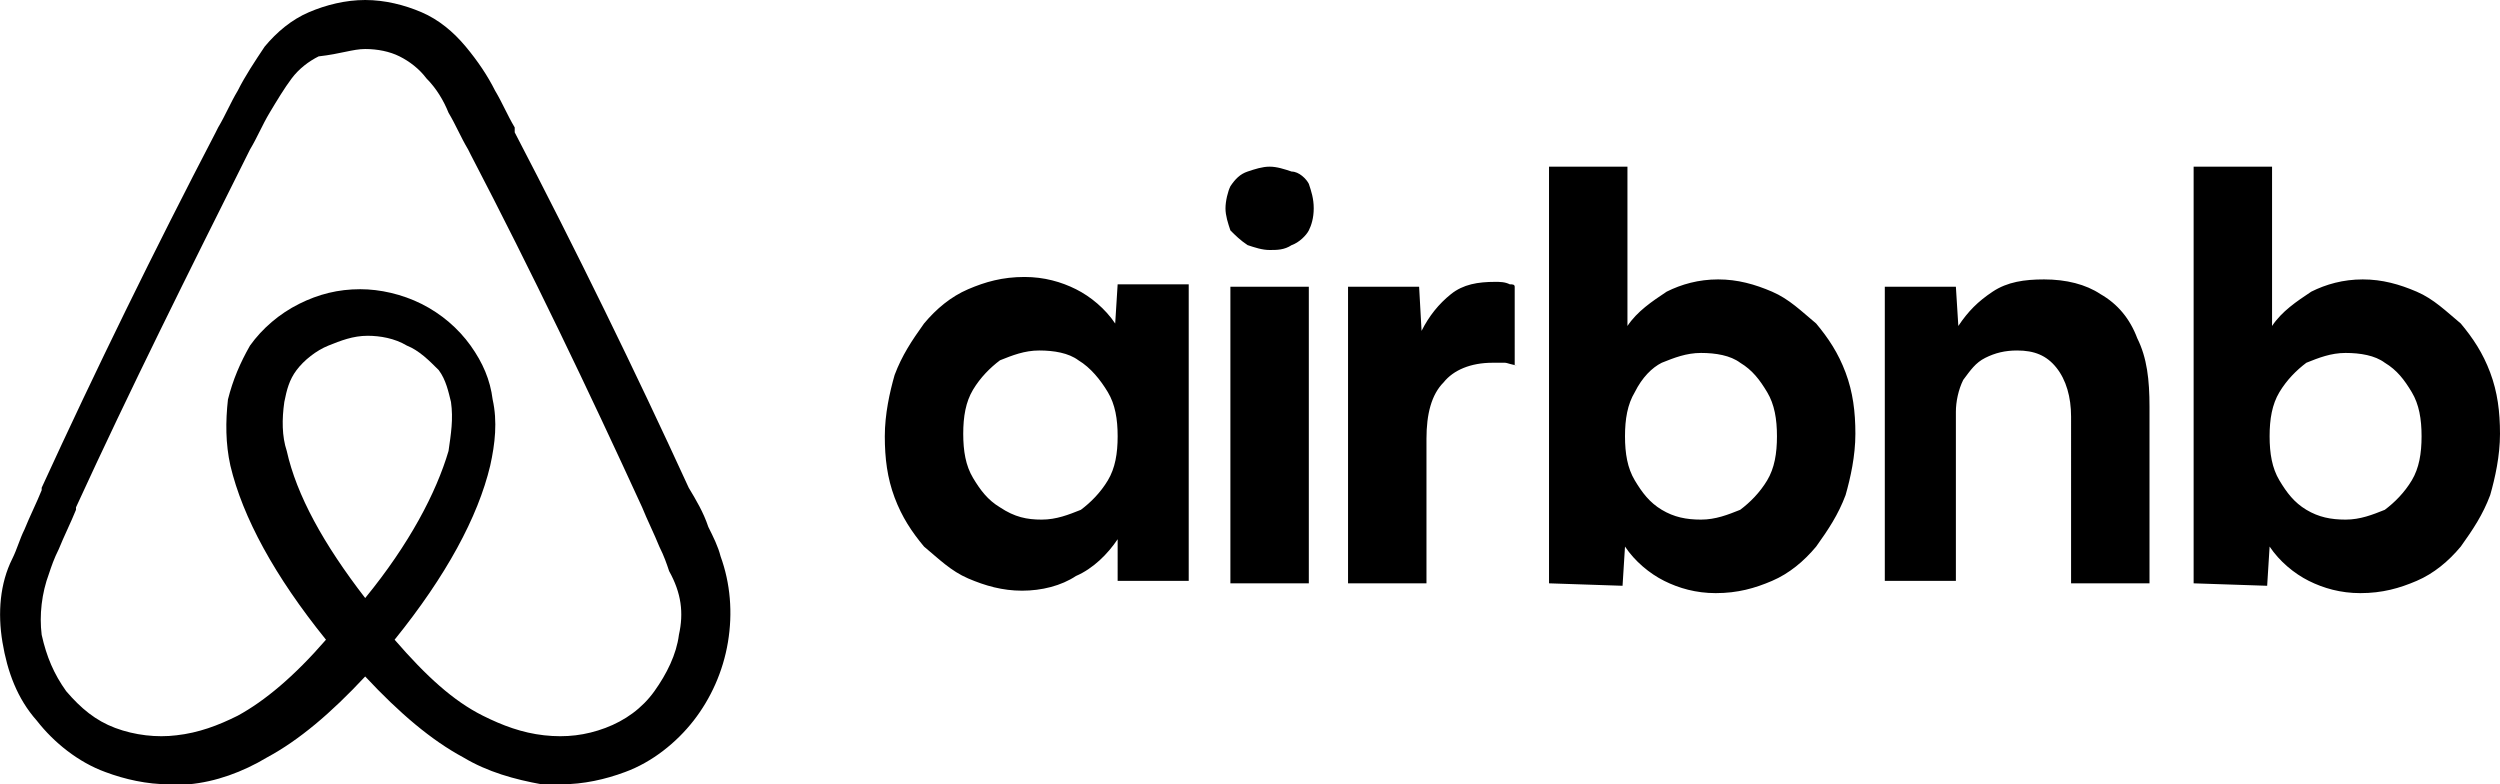 
<svg version="1.1" id="Layer_1" xmlns="http://www.w3.org/2000/svg" xmlns:xlink="http://www.w3.org/1999/xlink" x="0px" y="0px"
	 viewBox="0 0 102 32" style="enable-background:new 0 0 102 32;" xml:space="preserve">
<path d="M29.4,22.7c-0.1-0.4-0.3-0.8-0.5-1.2c-0.2-0.6-0.5-1.1-0.8-1.6l0,0c-2.2-4.8-4.6-9.7-7.1-14.5L21,5.2
	c-0.3-0.5-0.5-1-0.8-1.5c-0.3-0.6-0.7-1.2-1.2-1.8c-0.5-0.6-1.1-1.1-1.8-1.4C16.5,0.2,15.7,0,14.9,0c-0.8,0-1.6,0.2-2.3,0.5
	c-0.7,0.3-1.3,0.8-1.8,1.4C10.4,2.5,10,3.1,9.7,3.7c-0.3,0.5-0.5,1-0.8,1.5L8.8,5.4c-2.5,4.8-4.9,9.7-7.1,14.5l0,0.1
	c-0.2,0.5-0.5,1.1-0.7,1.6c-0.2,0.4-0.3,0.8-0.5,1.2C0,23.8-0.1,25,0.1,26.2c0.2,1.2,0.6,2.3,1.4,3.2c0.7,0.9,1.7,1.7,2.8,2.1
	C5.1,31.8,6,32,6.9,32c0.3,0,0.6,0,0.8,0c1.1-0.1,2.2-0.5,3.2-1.1c1.3-0.7,2.6-1.8,4-3.3c1.4,1.5,2.7,2.6,4,3.3
	c1,0.6,2.1,0.9,3.2,1.1c0.3,0,0.6,0,0.8,0c0.9,0,1.8-0.2,2.6-0.5c1.1-0.4,2.1-1.2,2.8-2.1c0.7-0.9,1.2-2,1.4-3.2
	C29.9,25,29.8,23.8,29.4,22.7z M14.9,24.4c-1.7-2.2-2.8-4.2-3.2-6c-0.2-0.6-0.2-1.3-0.1-2c0.1-0.5,0.2-0.9,0.5-1.3
	c0.3-0.4,0.8-0.8,1.3-1c0.5-0.2,1-0.4,1.6-0.4c0.5,0,1.1,0.1,1.6,0.4c0.5,0.2,0.9,0.6,1.3,1c0.3,0.4,0.4,0.9,0.5,1.3
	c0.1,0.7,0,1.3-0.1,2C17.8,20.1,16.7,22.2,14.9,24.4z M27.7,25.9c-0.1,0.8-0.5,1.6-1,2.3c-0.5,0.7-1.2,1.2-2,1.5
	c-0.8,0.3-1.6,0.4-2.5,0.3c-0.9-0.1-1.7-0.4-2.5-0.8c-1.2-0.6-2.3-1.6-3.6-3.1c2.1-2.6,3.4-5,3.9-7.1c0.2-0.9,0.3-1.8,0.1-2.7
	c-0.1-0.8-0.4-1.5-0.9-2.2c-0.5-0.7-1.2-1.3-2-1.7c-0.8-0.4-1.7-0.6-2.5-0.6c-0.9,0-1.7,0.2-2.5,0.6c-0.8,0.4-1.5,1-2,1.7
	c-0.4,0.7-0.7,1.4-0.9,2.2c-0.1,0.9-0.1,1.8,0.1,2.7c0.5,2.1,1.8,4.5,3.9,7.1c-1.3,1.5-2.5,2.5-3.6,3.1c-0.8,0.4-1.6,0.7-2.5,0.8
	c-0.8,0.1-1.7,0-2.5-0.3c-0.8-0.3-1.4-0.8-2-1.5c-0.5-0.7-0.8-1.4-1-2.3c-0.1-0.8,0-1.7,0.3-2.5c0.1-0.3,0.2-0.6,0.4-1
	c0.2-0.5,0.5-1.1,0.7-1.6l0-0.1c2.2-4.8,4.6-9.6,7-14.4l0.1-0.2c0.3-0.5,0.5-1,0.8-1.5c0.3-0.5,0.6-1,0.9-1.4
	c0.3-0.4,0.7-0.7,1.1-0.9C13.9,2.2,14.4,2,14.9,2c0.5,0,1,0.1,1.4,0.3c0.4,0.2,0.8,0.5,1.1,0.9c0.4,0.4,0.7,0.9,0.9,1.4
	c0.3,0.5,0.5,1,0.8,1.5l0.1,0.2c2.5,4.8,4.8,9.6,7,14.4l0,0c0.2,0.5,0.5,1.1,0.7,1.6c0.2,0.4,0.3,0.7,0.4,1
	C27.8,24.2,27.9,25,27.7,25.9z"/>
<path d="M41.7,24.1c-0.8,0-1.5-0.2-2.2-0.5c-0.7-0.3-1.2-0.8-1.8-1.3c-0.5-0.6-0.9-1.2-1.2-2c-0.3-0.8-0.4-1.6-0.4-2.5
	s0.2-1.8,0.4-2.5c0.3-0.8,0.7-1.4,1.2-2.1c0.5-0.6,1.1-1.1,1.8-1.4c0.7-0.3,1.4-0.5,2.3-0.5c0.8,0,1.5,0.2,2.1,0.5
	c0.6,0.3,1.2,0.8,1.6,1.4l0.1-1.6h2.9v12.1h-2.9L45.6,22c-0.4,0.6-1,1.2-1.7,1.5C43.3,23.9,42.5,24.1,41.7,24.1z M42.5,21.2
	c0.6,0,1.1-0.2,1.6-0.4c0.4-0.3,0.8-0.7,1.1-1.2c0.3-0.5,0.4-1.1,0.4-1.8c0-0.7-0.1-1.3-0.4-1.8S44.5,15,44,14.7
	c-0.4-0.3-1-0.4-1.6-0.4c-0.6,0-1.1,0.2-1.6,0.4c-0.4,0.3-0.8,0.7-1.1,1.2c-0.3,0.5-0.4,1.1-0.4,1.8c0,0.7,0.1,1.3,0.4,1.8
	c0.3,0.5,0.6,0.9,1.1,1.2C41.4,21.1,41.9,21.2,42.5,21.2z M53.6,8.5c0,0.4-0.1,0.7-0.2,0.9C53.3,9.6,53,9.9,52.7,10
	c-0.3,0.2-0.6,0.2-0.9,0.2c-0.3,0-0.6-0.1-0.9-0.2c-0.3-0.2-0.5-0.4-0.7-0.6C50.1,9.1,50,8.8,50,8.5s0.1-0.7,0.2-0.9
	c0.2-0.3,0.4-0.5,0.7-0.6s0.6-0.2,0.9-0.2c0.3,0,0.6,0.1,0.9,0.2C53,7,53.3,7.3,53.4,7.5C53.5,7.8,53.6,8.1,53.6,8.5z M50.2,23.8
	V11.7h3.2v12.1H50.2L50.2,23.8z M61.9,14.9L61.9,14.9c-0.2,0-0.4-0.1-0.5-0.1c-0.2,0-0.4,0-0.5,0c-0.9,0-1.6,0.3-2,0.8
	c-0.5,0.5-0.7,1.3-0.7,2.3v5.9H55V11.7h2.9l0.1,1.8c0.3-0.6,0.7-1.1,1.2-1.5c0.5-0.4,1.1-0.5,1.8-0.5c0.2,0,0.4,0,0.6,0.1
	c0.1,0,0.2,0,0.2,0.1V14.9z M63.2,23.8v-17h3.2v6.5c0.4-0.6,1-1,1.6-1.4c0.6-0.3,1.3-0.5,2.1-0.5c0.8,0,1.5,0.2,2.2,0.5
	c0.7,0.3,1.2,0.8,1.8,1.3c0.5,0.6,0.9,1.2,1.2,2c0.3,0.8,0.4,1.6,0.4,2.5s-0.2,1.8-0.4,2.5c-0.3,0.8-0.7,1.4-1.2,2.1
	c-0.5,0.6-1.1,1.1-1.8,1.4c-0.7,0.3-1.4,0.5-2.3,0.5c-0.8,0-1.5-0.2-2.1-0.5c-0.6-0.3-1.2-0.8-1.6-1.4l-0.1,1.6L63.2,23.8z
	 M69.4,21.2c0.6,0,1.1-0.2,1.6-0.4c0.4-0.3,0.8-0.7,1.1-1.2c0.3-0.5,0.4-1.1,0.4-1.8c0-0.7-0.1-1.3-0.4-1.8
	c-0.3-0.5-0.6-0.9-1.1-1.2c-0.4-0.3-1-0.4-1.6-0.4c-0.6,0-1.1,0.2-1.6,0.4C67.4,15,67,15.4,66.7,16c-0.3,0.5-0.4,1.1-0.4,1.8
	c0,0.7,0.1,1.3,0.4,1.8c0.3,0.5,0.6,0.9,1.1,1.2C68.3,21.1,68.8,21.2,69.4,21.2z M76.9,23.8V11.7h2.9l0.1,1.6c0.4-0.6,0.8-1,1.4-1.4
	c0.6-0.4,1.3-0.5,2.1-0.5c0.9,0,1.7,0.2,2.3,0.6c0.7,0.4,1.2,1,1.5,1.8c0.4,0.8,0.5,1.7,0.5,2.8v7.2h-3.2V17c0-0.8-0.2-1.5-0.6-2
	c-0.4-0.5-0.9-0.7-1.6-0.7c-0.5,0-0.9,0.1-1.3,0.3c-0.4,0.2-0.6,0.5-0.9,0.9c-0.2,0.4-0.3,0.9-0.3,1.3v6.9H76.9L76.9,23.8z
	 M89.5,23.8v-17h3.2v6.5c0.4-0.6,1-1,1.6-1.4c0.6-0.3,1.3-0.5,2.1-0.5c0.8,0,1.5,0.2,2.2,0.5c0.7,0.3,1.2,0.8,1.8,1.3
	c0.5,0.6,0.9,1.2,1.2,2c0.3,0.8,0.4,1.6,0.4,2.5s-0.2,1.8-0.4,2.5c-0.3,0.8-0.7,1.4-1.2,2.1c-0.5,0.6-1.1,1.1-1.8,1.4
	c-0.7,0.3-1.4,0.5-2.3,0.5c-0.8,0-1.5-0.2-2.1-0.5c-0.6-0.3-1.2-0.8-1.6-1.4l-0.1,1.6L89.5,23.8z M95.7,21.2c0.6,0,1.1-0.2,1.6-0.4
	c0.4-0.3,0.8-0.7,1.1-1.2c0.3-0.5,0.4-1.1,0.4-1.8c0-0.7-0.1-1.3-0.4-1.8s-0.6-0.9-1.1-1.2c-0.4-0.3-1-0.4-1.6-0.4
	c-0.6,0-1.1,0.2-1.6,0.4c-0.4,0.3-0.8,0.7-1.1,1.2c-0.3,0.5-0.4,1.1-0.4,1.8c0,0.7,0.1,1.3,0.4,1.8c0.3,0.5,0.6,0.9,1.1,1.2
	C94.6,21.1,95.1,21.2,95.7,21.2z"/>
</svg>
